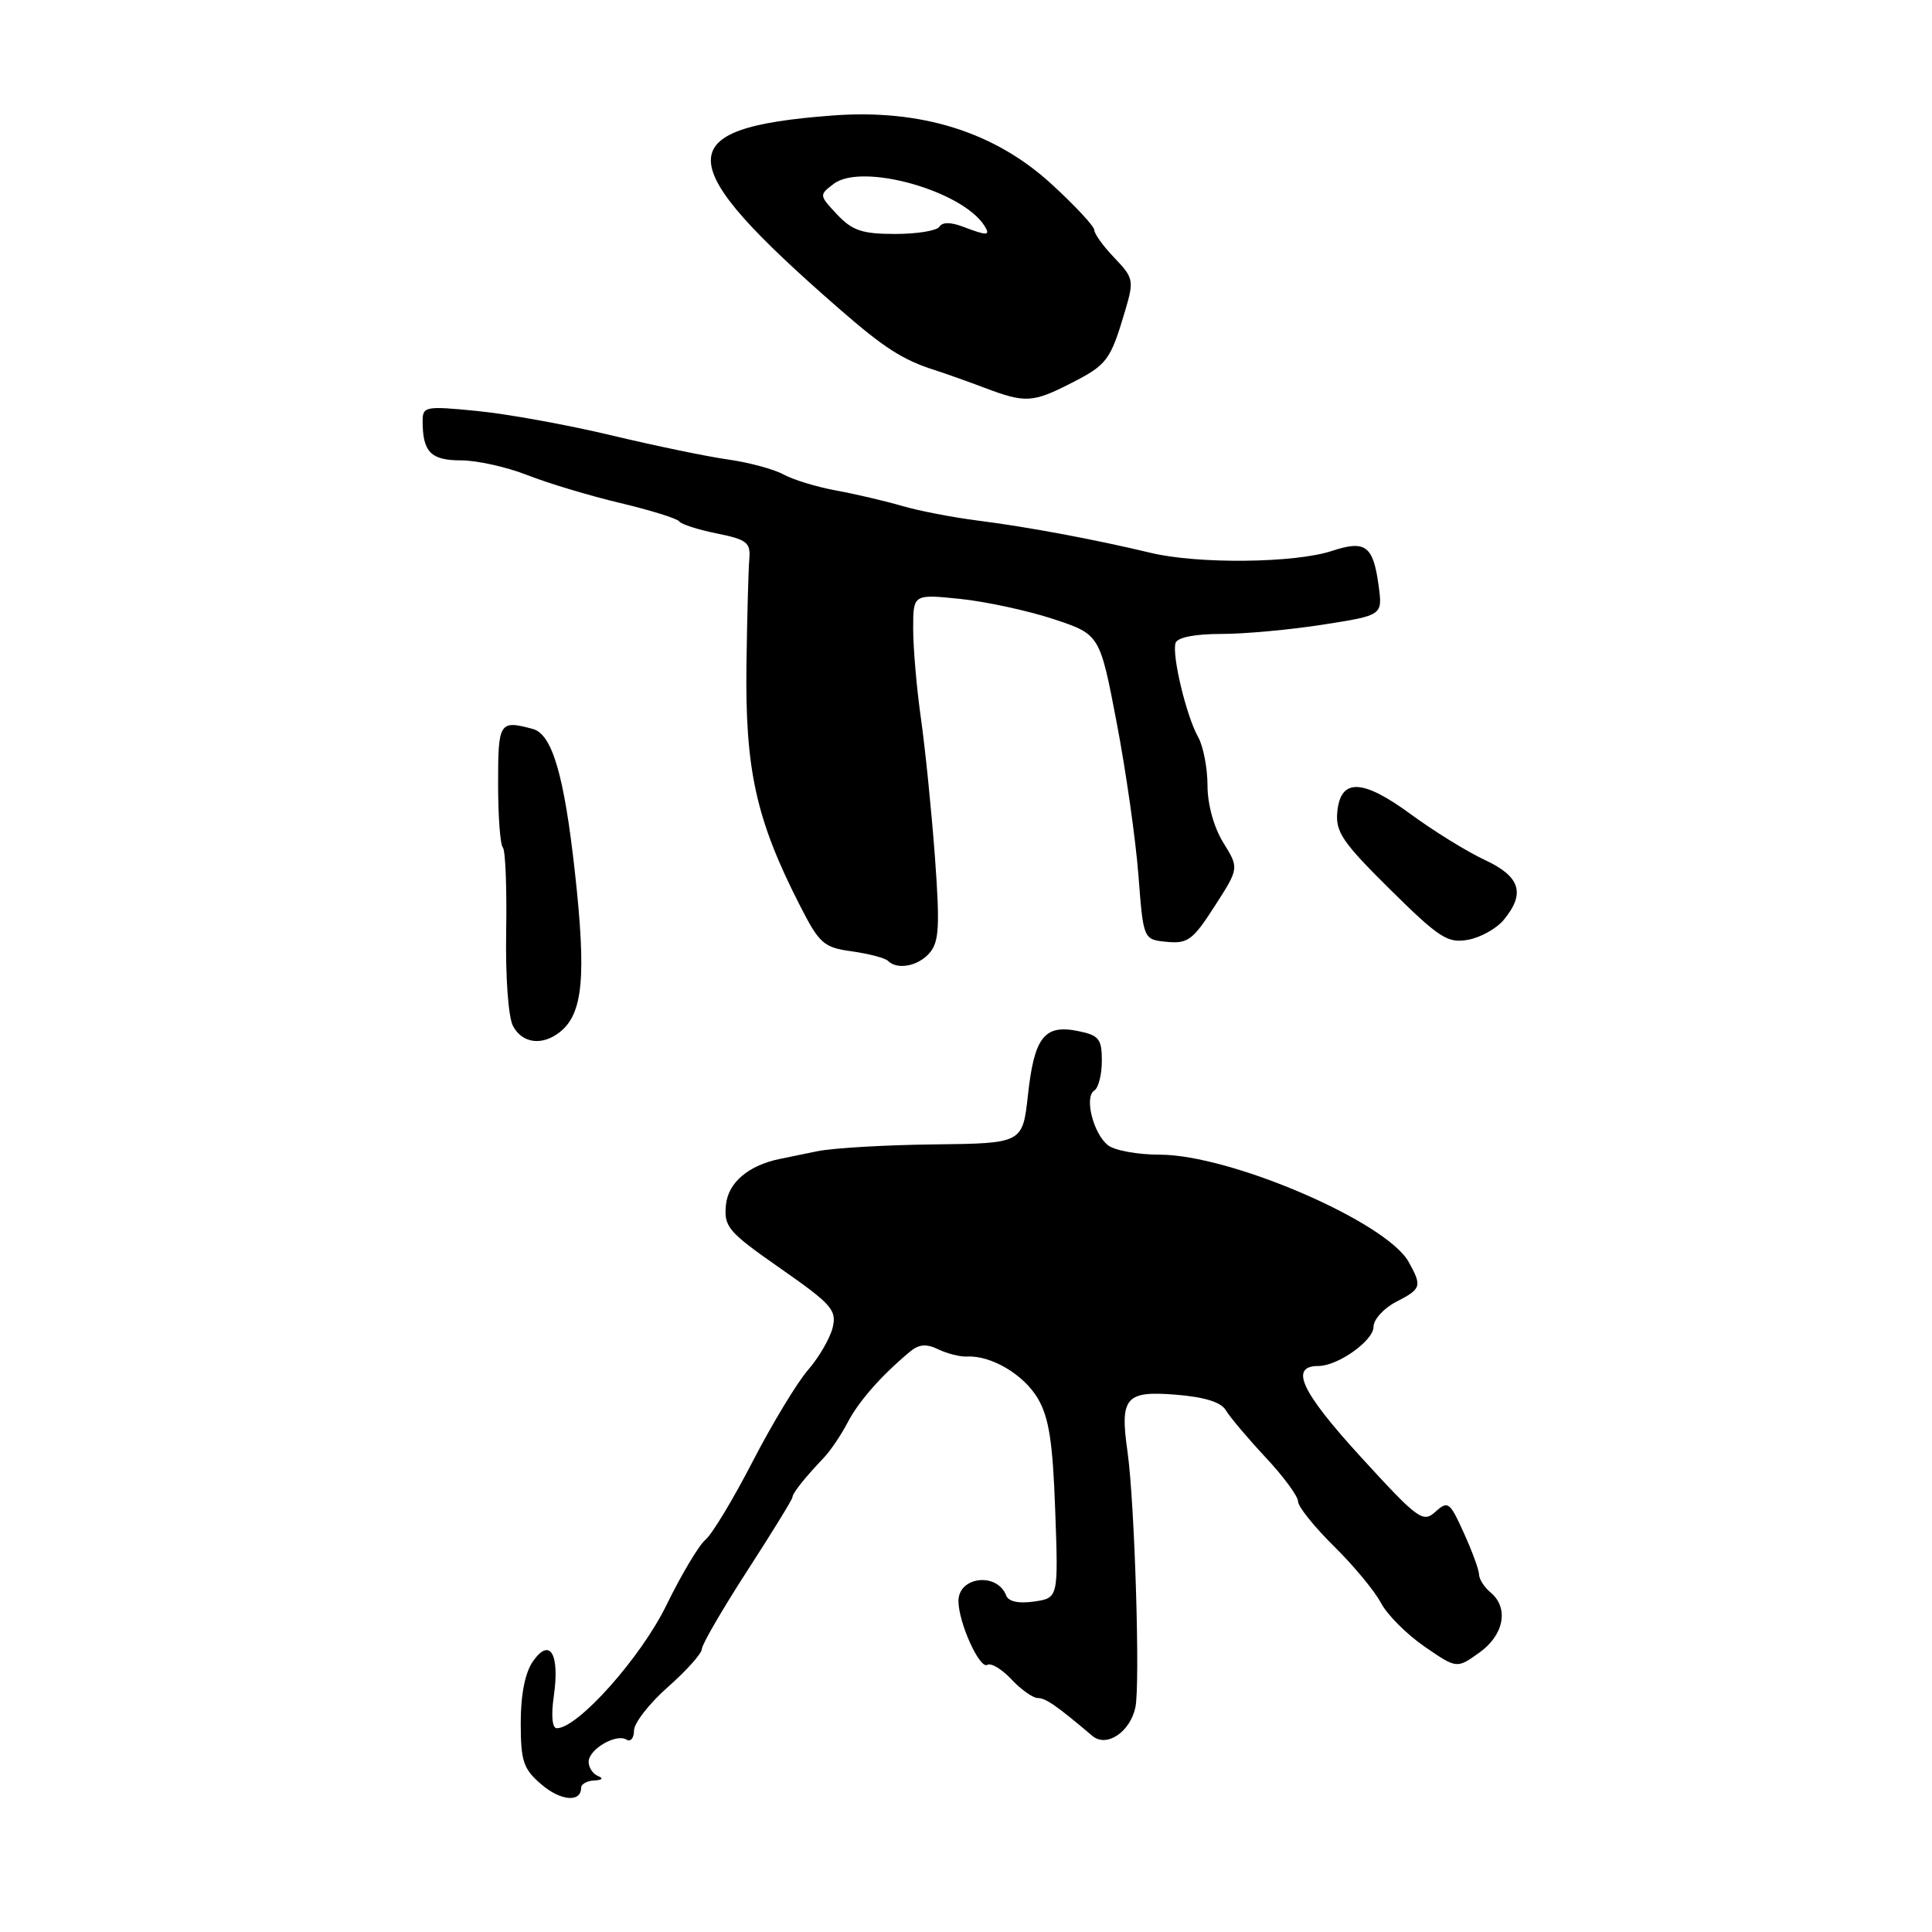 <?xml version="1.0" encoding="UTF-8" standalone="no"?>
<!DOCTYPE svg PUBLIC "-//W3C//DTD SVG 1.1//EN" "http://www.w3.org/Graphics/SVG/1.1/DTD/svg11.dtd" >
<svg xmlns="http://www.w3.org/2000/svg" xmlns:xlink="http://www.w3.org/1999/xlink" version="1.1" viewBox="0 0 256 256">
 <g >
 <path fill="currentColor"
d=" M 77.00 236.89 C 77.00 236.40 77.79 235.96 78.75 235.92 C 79.80 235.87 80.00 235.64 79.25 235.34 C 78.56 235.06 78.00 234.21 78.00 233.45 C 78.00 231.79 81.64 229.66 83.02 230.51 C 83.56 230.85 84.00 230.30 84.01 229.31 C 84.01 228.31 86.04 225.71 88.51 223.53 C 90.98 221.35 93.00 219.09 93.00 218.50 C 93.00 217.92 95.70 213.27 99.00 208.16 C 102.30 203.06 105.00 198.67 105.00 198.40 C 105.00 197.87 106.61 195.84 109.12 193.20 C 110.02 192.27 111.45 190.15 112.31 188.50 C 113.77 185.69 116.72 182.33 120.54 179.13 C 121.76 178.11 122.73 178.02 124.34 178.80 C 125.53 179.37 127.24 179.80 128.14 179.75 C 131.34 179.58 135.64 182.13 137.51 185.29 C 138.99 187.80 139.50 191.04 139.82 200.12 C 140.24 211.74 140.24 211.74 137.03 212.21 C 134.99 212.51 133.64 212.22 133.33 211.42 C 132.13 208.30 127.00 208.89 127.00 212.14 C 127.00 215.00 129.82 221.23 130.83 220.60 C 131.32 220.31 132.75 221.17 134.03 222.53 C 135.30 223.89 136.88 225.00 137.52 225.00 C 138.56 225.00 140.01 226.01 144.75 230.02 C 146.61 231.59 149.72 229.54 150.44 226.26 C 151.10 223.25 150.35 199.04 149.40 192.35 C 148.37 185.18 149.14 184.27 155.76 184.80 C 159.61 185.11 161.81 185.79 162.43 186.87 C 162.95 187.75 165.31 190.55 167.68 193.09 C 170.06 195.63 172.00 198.27 172.00 198.95 C 172.00 199.64 174.14 202.30 176.75 204.88 C 179.36 207.45 182.16 210.83 182.98 212.39 C 183.79 213.94 186.38 216.54 188.74 218.17 C 193.03 221.12 193.03 221.12 196.01 218.99 C 199.30 216.65 199.97 213.05 197.50 211.00 C 196.68 210.32 195.99 209.25 195.98 208.63 C 195.97 208.01 195.06 205.52 193.96 203.11 C 192.10 199.00 191.86 198.82 190.20 200.32 C 188.54 201.82 187.90 201.35 180.24 192.97 C 172.38 184.36 170.83 181.00 174.70 181.00 C 177.28 181.00 182.00 177.64 182.00 175.81 C 182.00 174.84 183.35 173.35 185.00 172.50 C 188.35 170.77 188.45 170.45 186.66 167.22 C 183.71 161.90 163.06 153.00 153.66 153.00 C 150.76 153.00 147.68 152.44 146.81 151.75 C 144.86 150.20 143.64 145.34 145.00 144.50 C 145.55 144.16 146.00 142.39 146.00 140.57 C 146.00 137.64 145.63 137.18 142.80 136.61 C 138.38 135.73 137.05 137.43 136.21 145.08 C 135.50 151.50 135.50 151.50 123.77 151.64 C 117.32 151.71 110.34 152.12 108.27 152.55 C 106.20 152.97 103.98 153.43 103.35 153.56 C 99.16 154.42 96.48 156.70 96.19 159.66 C 95.91 162.57 96.47 163.23 103.42 168.08 C 110.21 172.82 110.89 173.59 110.33 175.92 C 109.98 177.34 108.51 179.87 107.05 181.55 C 105.60 183.23 102.30 188.68 99.73 193.66 C 97.16 198.64 94.35 203.30 93.48 204.02 C 92.61 204.74 90.28 208.65 88.30 212.70 C 84.93 219.62 76.57 229.00 73.78 229.00 C 73.17 229.00 73.01 227.34 73.38 224.75 C 74.19 219.15 72.87 216.92 70.63 220.12 C 69.58 221.62 69.00 224.51 69.00 228.27 C 69.00 233.37 69.34 234.39 71.72 236.43 C 74.28 238.64 77.00 238.87 77.00 236.89 Z  M 74.19 136.75 C 77.25 134.32 77.71 129.42 76.17 115.50 C 74.75 102.68 73.16 97.28 70.60 96.59 C 66.17 95.40 66.00 95.67 66.00 103.83 C 66.00 108.14 66.28 111.95 66.63 112.29 C 66.97 112.64 67.17 117.64 67.07 123.42 C 66.97 129.46 67.35 134.79 67.98 135.96 C 69.21 138.27 71.86 138.60 74.19 136.75 Z  M 123.19 126.25 C 124.44 124.79 124.55 122.66 123.88 113.50 C 123.43 107.45 122.60 99.22 122.03 95.21 C 121.46 91.20 121.00 85.85 121.00 83.32 C 121.00 78.72 121.00 78.72 127.25 79.36 C 130.69 79.72 136.25 80.93 139.62 82.04 C 145.73 84.07 145.73 84.07 147.97 95.77 C 149.20 102.21 150.49 111.30 150.85 115.99 C 151.50 124.50 151.50 124.50 154.61 124.80 C 157.38 125.07 158.08 124.55 160.95 120.07 C 164.19 115.04 164.19 115.04 162.09 111.65 C 160.84 109.62 160.00 106.58 160.00 104.07 C 160.00 101.76 159.44 98.89 158.77 97.68 C 157.20 94.92 155.25 86.76 155.77 85.19 C 156.01 84.46 158.34 84.00 161.83 84.00 C 164.94 84.00 171.02 83.44 175.34 82.76 C 183.20 81.53 183.20 81.53 182.68 77.64 C 181.96 72.30 180.94 71.53 176.49 73.00 C 171.59 74.62 158.74 74.76 152.50 73.26 C 144.94 71.45 136.18 69.82 129.50 68.97 C 126.20 68.55 121.70 67.68 119.50 67.03 C 117.30 66.39 113.39 65.47 110.82 65.00 C 108.24 64.53 105.09 63.57 103.82 62.87 C 102.54 62.17 99.25 61.28 96.50 60.89 C 93.75 60.51 86.77 59.06 80.99 57.68 C 75.22 56.30 67.23 54.85 63.24 54.46 C 56.38 53.78 56.00 53.85 56.00 55.79 C 56.00 59.89 57.08 61.00 61.07 61.00 C 63.19 61.00 67.16 61.88 69.89 62.96 C 72.62 64.03 78.15 65.70 82.18 66.65 C 86.20 67.61 89.72 68.70 90.00 69.09 C 90.28 69.47 92.53 70.20 95.00 70.69 C 98.96 71.49 99.47 71.89 99.29 74.05 C 99.17 75.40 99.00 81.67 98.91 88.00 C 98.72 102.00 100.17 108.59 106.00 120.00 C 108.58 125.05 109.14 125.55 112.89 126.06 C 115.13 126.38 117.27 126.94 117.65 127.31 C 118.89 128.56 121.67 128.03 123.19 126.25 Z  M 199.25 121.89 C 202.16 118.38 201.45 116.14 196.75 113.95 C 194.41 112.86 190.04 110.16 187.02 107.95 C 180.54 103.18 177.64 103.07 177.20 107.57 C 176.94 110.23 177.89 111.62 184.20 117.86 C 190.70 124.29 191.83 125.01 194.50 124.53 C 196.15 124.24 198.29 123.05 199.25 121.89 Z  M 141.97 50.75 C 146.70 48.33 147.14 47.74 149.07 41.23 C 150.28 37.15 150.21 36.83 147.67 34.17 C 146.20 32.64 145.00 30.98 145.00 30.48 C 145.00 29.99 142.44 27.24 139.32 24.38 C 131.77 17.46 121.99 14.41 110.24 15.31 C 88.61 16.95 88.77 21.36 111.18 40.90 C 117.16 46.11 119.61 47.69 123.89 49.05 C 125.33 49.51 128.30 50.57 130.50 51.40 C 135.86 53.43 136.85 53.37 141.97 50.75 Z  M 110.92 28.42 C 108.52 25.86 108.52 25.83 110.50 24.34 C 114.26 21.54 127.58 25.28 130.47 29.96 C 131.27 31.25 130.81 31.26 127.60 30.04 C 125.98 29.42 124.86 29.42 124.48 30.04 C 124.15 30.57 121.51 31.00 118.62 31.00 C 114.25 31.00 112.94 30.56 110.92 28.42 Z "/>
</g>
</svg>
